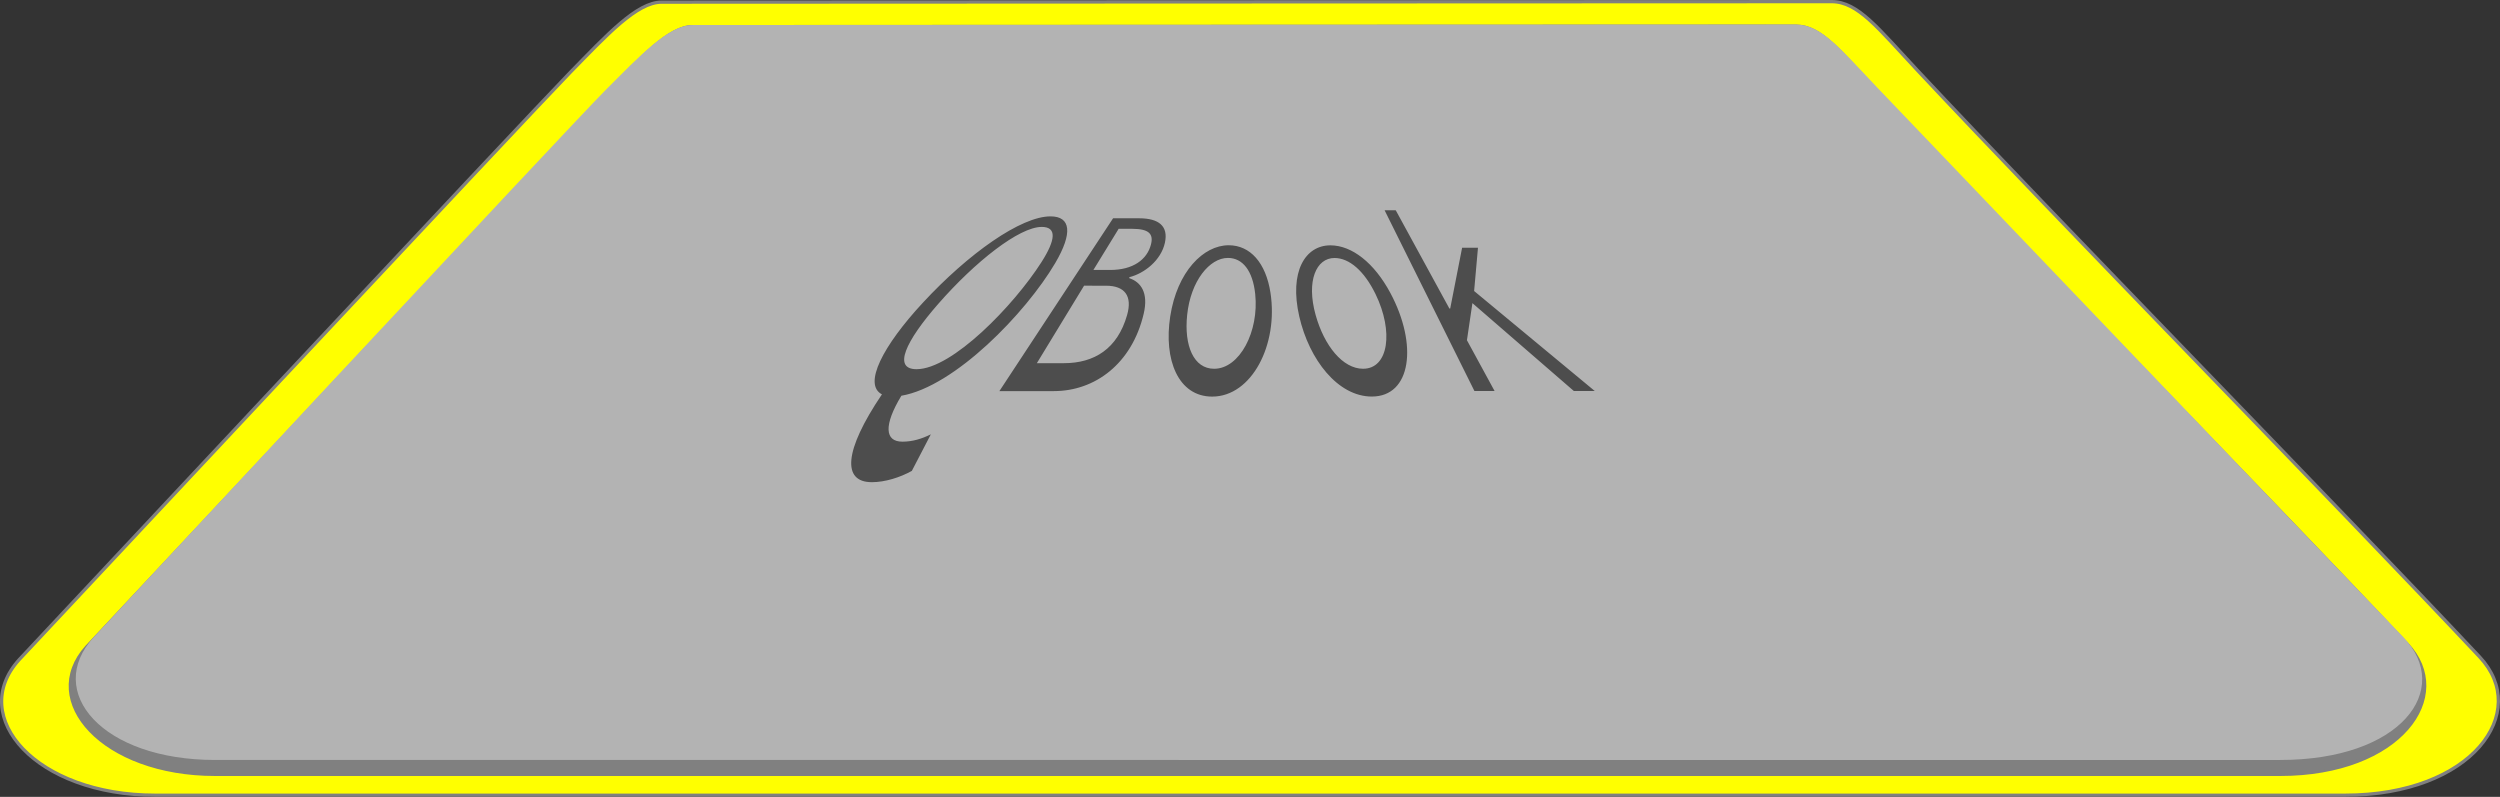 <?xml version="1.0" encoding="UTF-8" standalone="no"?>
<!-- Created with Inkscape (http://www.inkscape.org/) -->

<svg
   width="217.405mm"
   height="69.296mm"
   viewBox="0 0 217.405 69.296"
   version="1.1"
   id="svg5"
   inkscape:version="1.1.1 (3bf5ae0d25, 2021-09-20, custom)"
   sodipodi:docname="qbook-2.svg"
   xmlns:inkscape="http://www.inkscape.org/namespaces/inkscape"
   xmlns:sodipodi="http://sodipodi.sourceforge.net/DTD/sodipodi-0.dtd"
   xmlns="http://www.w3.org/2000/svg"
   xmlns:svg="http://www.w3.org/2000/svg">
  <rect x="0" y="0" width="217.405" height="69.296" fill="#333333" stroke="none"/>
  <sodipodi:namedview
     id="namedview7"
     pagecolor="#505050"
     bordercolor="#ffffff"
     borderopacity="1"
     inkscape:pageshadow="0"
     inkscape:pageopacity="0"
     inkscape:pagecheckerboard="false"
     inkscape:document-units="mm"
     showgrid="false"
     inkscape:zoom="0.78"
     inkscape:cx="302.5641"
     inkscape:cy="72.435897"
     inkscape:window-width="1366"
     inkscape:window-height="708"
     inkscape:window-x="0"
     inkscape:window-y="32"
     inkscape:window-maximized="1"
     inkscape:current-layer="layer1"
     showguides="true"
     inkscape:guide-bbox="true"
     inkscape:snap-global="false"
     inkscape:snap-bbox="false">
    <sodipodi:guide
       position="102.529,97.987"
       orientation="1,0"
       id="guide1161" />
  </sodipodi:namedview>
  <defs
     id="defs2" />
  <g
     inkscape:label="Capa 1"
     inkscape:groupmode="layer"
     id="layer1">
    <g
       id="g1185"
       transform="translate(5.972,2.133)">
      <path
         style="fill:#ffff00;stroke:#808080;stroke-width:0.284px;stroke-linecap:butt;stroke-linejoin:miter;stroke-opacity:1"
         d="m 51.567,-1.946 c 20.711,0 68.773,-0.045 101.764,-0.045 2.28,0.016 4.036,2.333 7.356,5.881 12.419,13.274 36.059,37.353 48.976,51.103 4.499,4.789 -0.628,12.027 -11.712,12.028 -32.532,0.001 -137.641,-3.08e-4 -190.421,-3.08e-4 -10.346,0 -16.351,-6.791 -11.844,-11.778 0,0 44.68,-47.758 47.892,-51.041 3.213,-3.283 5.83,-6.148 7.989,-6.148 z"
         id="path1330-6-5-3"
         sodipodi:nodetypes="ccssscczcc" />
      <path
         style="fill:#808080;stroke:#808080;stroke-width:0.267px;stroke-linecap:butt;stroke-linejoin:miter;stroke-opacity:1"
         d="m 54.264,0.176 c 19.532,0 64.857,-0.042 95.97,-0.042 2.15,0.015 3.806,2.2 6.937,5.546 11.712,12.519 34.006,35.226 46.188,48.193 4.243,4.517 -0.592,11.343 -11.045,11.343 -30.679,0.001 -129.804,-2.9e-4 -179.58,-2.9e-4 -9.757,0 -15.42,-6.404 -11.17,-11.108 0,0 42.136,-45.039 45.166,-48.135 3.03,-3.096 5.498,-5.798 7.534,-5.798 z"
         id="path1330-6-5"
         sodipodi:nodetypes="ccssscczcc" />
      <path
         style="fill:#b3b3b3;stroke:#b3b3b3;stroke-width:0.265px;stroke-linecap:butt;stroke-linejoin:miter;stroke-opacity:1"
         d="m 54.264,0.176 c 19.532,0 64.858,-0.041 95.971,-0.041 2.15,0.015 3.807,2.153 6.937,5.427 11.712,12.25 33.579,35.119 45.761,47.808 4.243,4.42 -0.165,10.453 -10.618,10.453 -30.68,10e-4 -129.806,-2.8e-4 -179.582,-2.8e-4 -9.757,0 -14.702,-5.853 -10.452,-10.456 0,0 41.418,-44.489 44.448,-47.518 3.03,-3.03 5.498,-5.673 7.534,-5.673 z"
         id="path1330-6"
         sodipodi:nodetypes="ccssscczcc" />
      <path
         id="path981"
         style="font-style:italic;font-size:35.278px;line-height:1.25;font-family:'Source Code Pro';-inkscape-font-specification:'Source Code Pro Italic';fill:#4d4d4d;stroke-width:0.1"
         d="m 122.248,31.871 1.753,-3.8e-4 -2.405,-4.416 0.476,-3.227 8.822,7.642 1.818,-3.69e-4 -10.491,-8.695 0.335,-3.763 -1.379,-0.002 -1.035,5.286 h -0.073 l -4.662,-8.54 -0.971,-0.002 z m -8.92,0.481 c 3.419,-5.9e-4 4.029,-4.5 1.601,-9.023 -1.396,-2.601 -3.334,-4.125 -5.204,-4.127 -2.196,-0.002 -3.601,2.291 -2.709,6.186 0.86,3.756 3.353,6.965 6.312,6.964 z m -0.76,-2.417 c -1.769,3.7e-4 -3.381,-1.991 -4.131,-4.679 -0.826,-2.964 0.054,-4.954 1.644,-4.953 1.281,0.002 2.58,1.115 3.567,3.139 1.582,3.244 1.141,6.492 -1.081,6.492 z m -13.122,2.421 c 3.427,-0.002 5.764,-4.505 5.065,-9.032 -0.402,-2.602 -1.758,-4.128 -3.632,-4.129 -2.199,-0.002 -4.486,2.292 -5.086,6.19 -0.579,3.759 0.688,6.972 3.654,6.972 z m 0.165,-2.42 c -1.773,0 -2.625,-1.993 -2.345,-4.683 0.309,-2.966 1.955,-4.958 3.547,-4.956 1.283,0.002 2.157,1.115 2.371,3.141 0.342,3.246 -1.347,6.498 -3.573,6.498 z m -18.675,1.944 4.745,-0.002 c 3.55,-5.8e-4 6.782,-2.361 7.807,-6.732 0.429,-1.829 -0.245,-2.757 -1.267,-3.094 l 0.026,-0.083 c 1.295,-0.325 2.751,-1.46 3.084,-2.993 0.312,-1.437 -0.508,-2.125 -2.247,-2.127 l -2.258,-0.002 z m 8.176,-10.537 2.196,-3.578 1.193,7.8e-4 c 1.442,0.002 1.864,0.446 1.61,1.389 -0.344,1.281 -1.541,2.19 -3.545,2.189 z m -4.916,8.106 4.105,-6.738 1.908,0.002 c 1.652,7.8e-4 2.299,0.905 1.837,2.539 C 91.213,28.196 89.193,29.45 86.545,29.45 Z m -10.46,0.524 c -2.087,0 -0.984,-2.404 1.894,-5.692 3.18,-3.634 7.021,-6.683 8.993,-6.681 1.309,0.002 1.229,1.097 -0.031,3.069 -2.42,3.787 -7.77,9.303 -10.856,9.303 z m -3.891,9.826 c 1.15,-0.002 2.451,-0.411 3.478,-0.982 l 1.653,-3.18 c -0.787,0.39 -1.594,0.638 -2.47,0.638 -1.547,0.002 -1.638,-1.44 -0.093,-3.994 4.628,-0.792 10.821,-7.19 13.379,-11.536 1.539,-2.616 1.359,-4.06 -0.409,-4.062 -2.561,-0.002 -7.116,3.204 -11.114,7.523 -3.457,3.733 -5.21,7.092 -3.545,7.955 -3.332,4.93 -3.46,7.64 -0.88,7.637 z" />
    </g>
  </g>
</svg>
